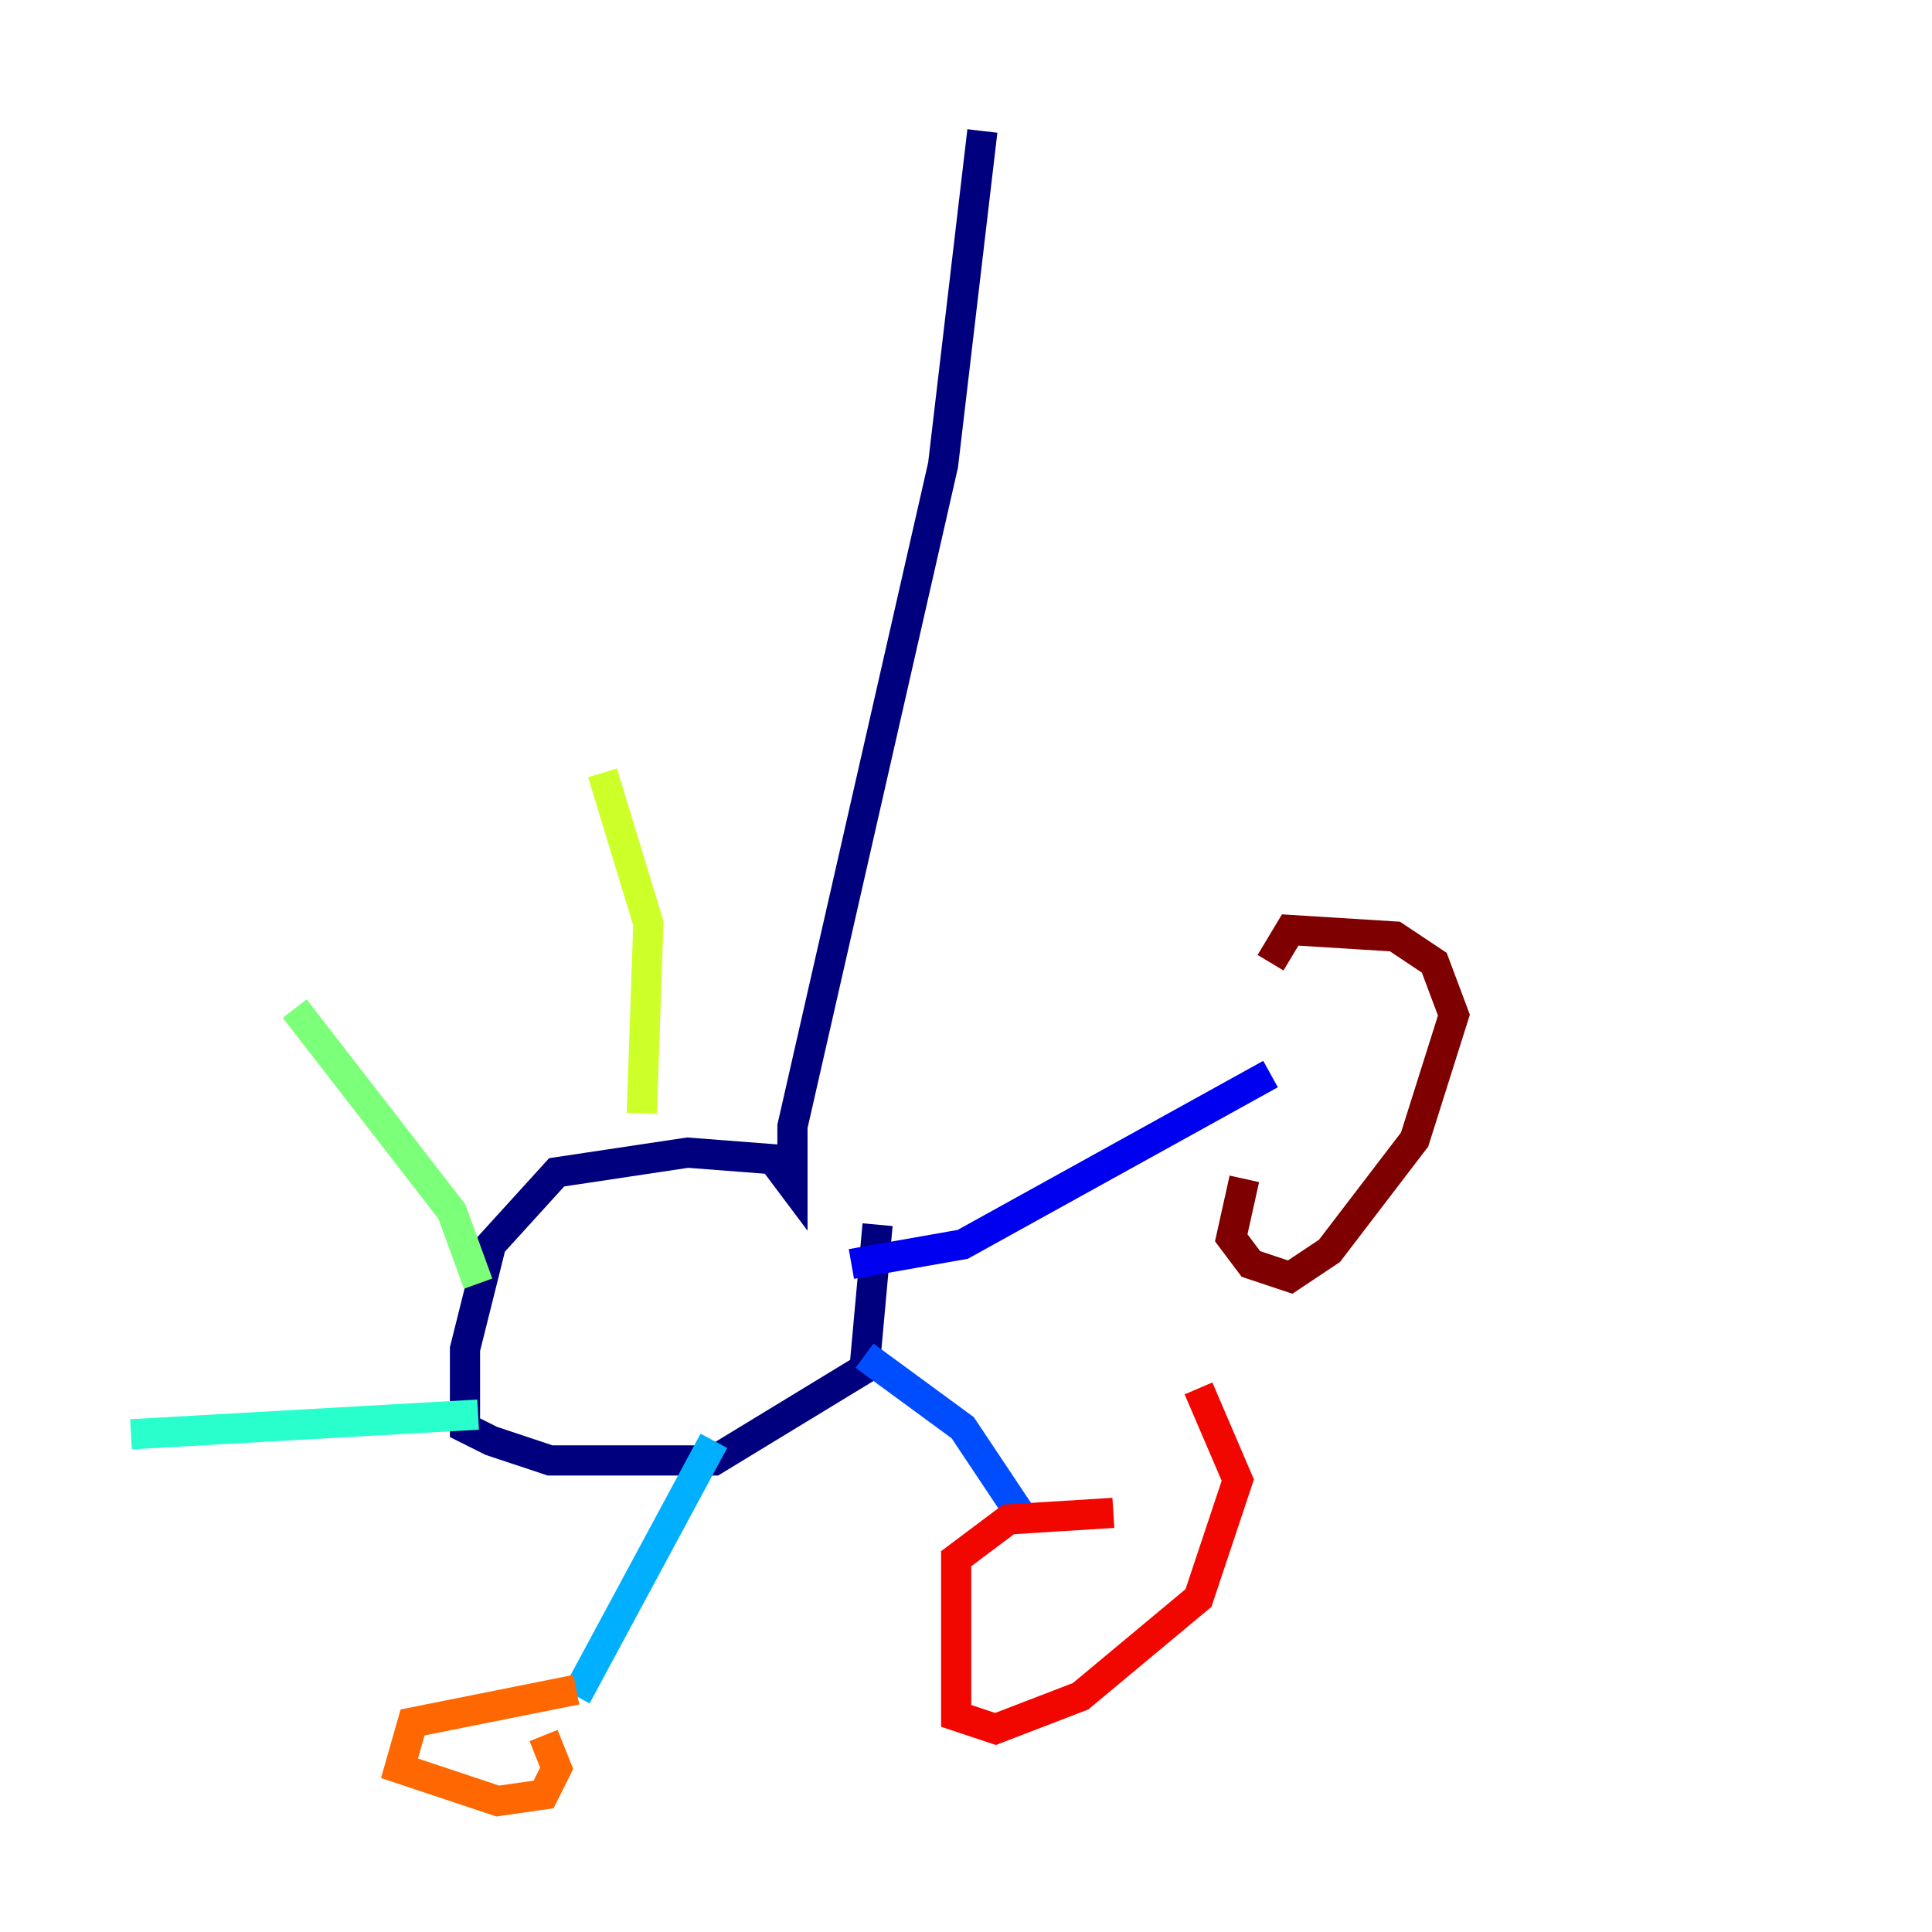 <?xml version="1.0" encoding="utf-8" ?>
<svg baseProfile="tiny" height="128" version="1.2" viewBox="0,0,128,128" width="128" xmlns="http://www.w3.org/2000/svg" xmlns:ev="http://www.w3.org/2001/xml-events" xmlns:xlink="http://www.w3.org/1999/xlink"><defs /><polyline fill="none" points="65.085,8.678 62.481,30.807 52.502,74.63 52.502,78.536 51.2,76.8 45.559,76.366 36.881,77.668 32.542,82.441 30.807,89.383 30.807,94.59 32.542,95.458 36.447,96.759 47.295,96.759 57.275,90.685 58.142,81.139" stroke="#00007f" stroke-width="2" /><polyline fill="none" points="56.407,83.742 63.783,82.441 84.176,71.159" stroke="#0000f1" stroke-width="2" /><polyline fill="none" points="57.275,89.817 63.783,94.59 68.122,101.098" stroke="#004cff" stroke-width="2" /><polyline fill="none" points="47.295,95.458 38.183,112.38" stroke="#00b0ff" stroke-width="2" /><polyline fill="none" points="31.675,93.722 8.678,95.024" stroke="#29ffcd" stroke-width="2" /><polyline fill="none" points="31.675,85.044 29.939,80.271 19.525,66.82" stroke="#7cff79" stroke-width="2" /><polyline fill="none" points="42.522,73.763 42.956,61.18 39.919,51.2" stroke="#cdff29" stroke-width="2" /><polyline fill="none" points="36.447,115.851 36.447,115.851" stroke="#ffc400" stroke-width="2" /><polyline fill="none" points="38.183,111.946 27.336,114.115 26.468,117.153 32.976,119.322 36.014,118.888 36.881,117.153 36.014,114.983" stroke="#ff6700" stroke-width="2" /><polyline fill="none" points="73.763,100.231 66.82,100.664 63.349,103.268 63.349,113.681 65.953,114.549 71.593,112.38 79.403,105.871 82.007,98.061 79.403,91.986" stroke="#f10700" stroke-width="2" /><polyline fill="none" points="82.441,78.102 81.573,82.007 82.875,83.742 85.478,84.61 88.081,82.875 93.722,75.498 96.325,67.254 95.024,63.783 92.42,62.047 85.478,61.614 84.176,63.783" stroke="#7f0000" stroke-width="2" /></svg>